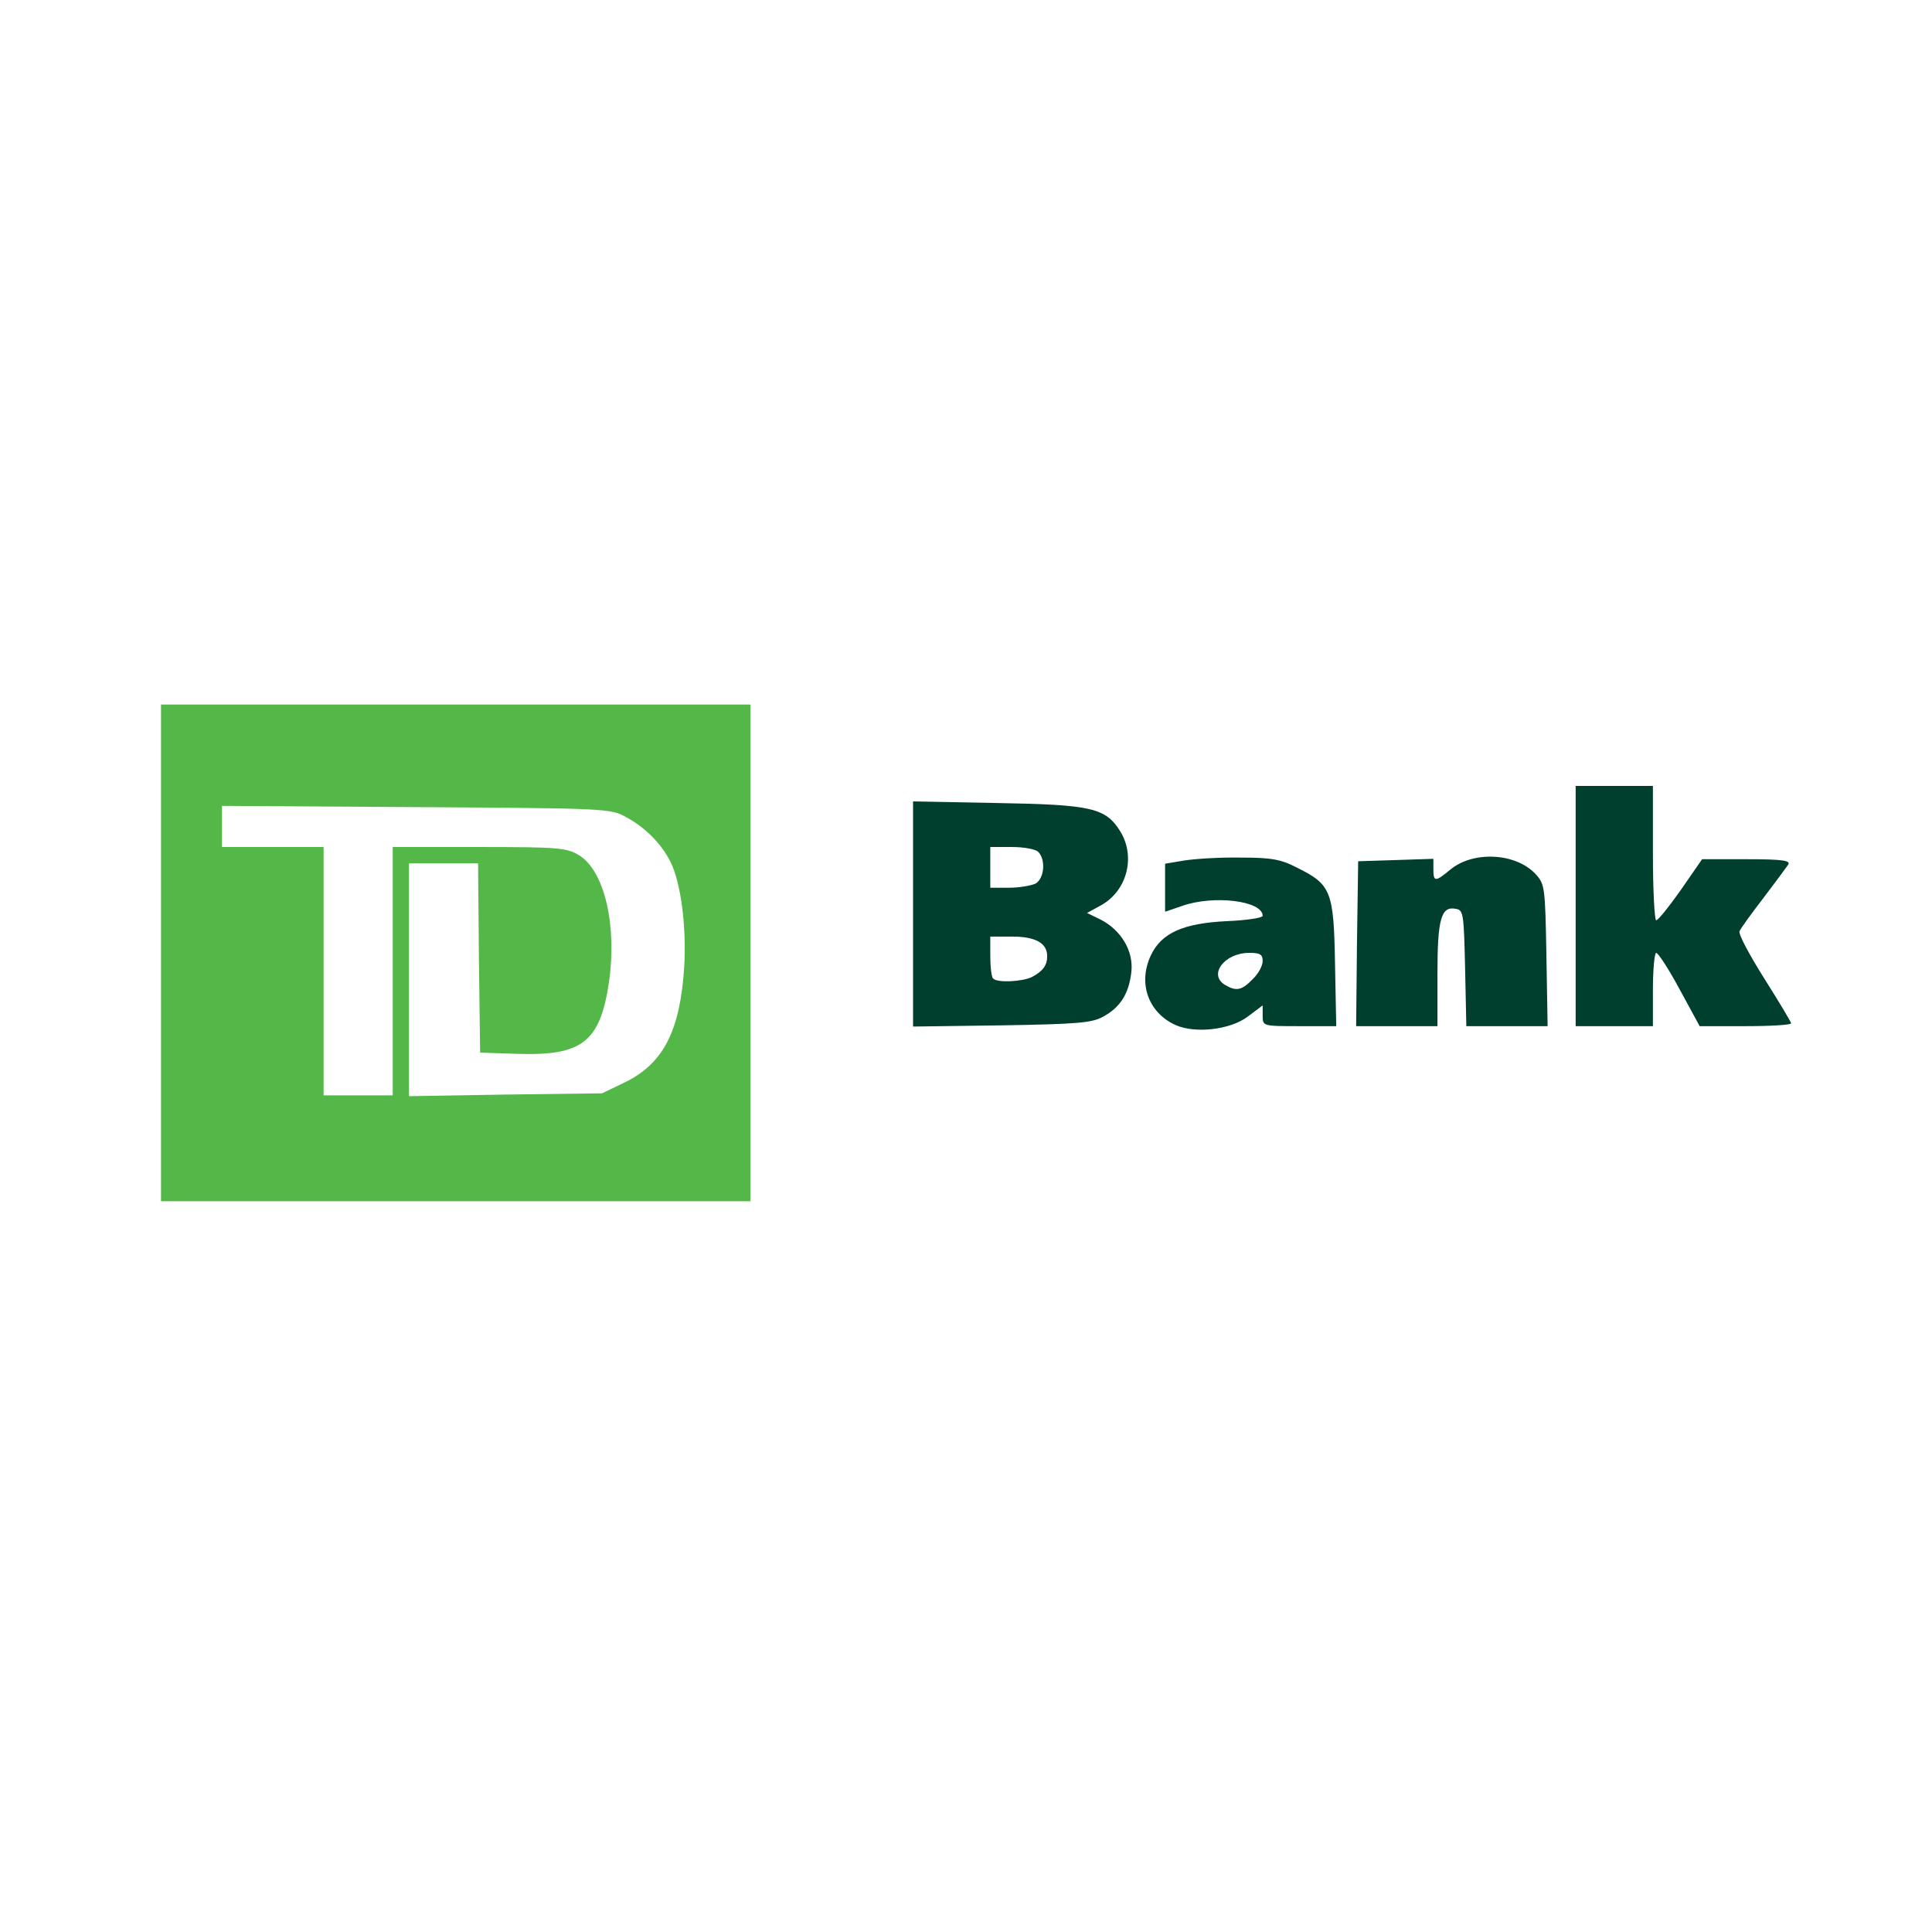 <svg width="96" height="96" viewBox="0 0 96 96" fill="none" xmlns="http://www.w3.org/2000/svg">

<g clip-path="url(#clip0_1_7711)">
<path d="M58.398 50.928C57.044 50.301 56.539 48.845 57.186 47.469C57.711 46.356 58.802 45.871 60.983 45.77C61.953 45.729 62.741 45.608 62.741 45.507C62.741 44.758 60.297 44.455 58.721 45.021L57.893 45.304V42.917L58.862 42.755C59.388 42.674 60.64 42.593 61.65 42.613C63.165 42.613 63.65 42.694 64.458 43.119C66.134 43.949 66.276 44.272 66.336 47.873L66.397 50.989H64.579C62.741 50.989 62.741 50.989 62.741 50.463V49.957L62.014 50.504C61.145 51.171 59.388 51.373 58.398 50.928ZM62.236 48.663C62.519 48.4 62.741 47.995 62.741 47.752C62.741 47.428 62.62 47.347 62.074 47.347C60.842 47.347 60.014 48.44 60.882 48.946C61.428 49.27 61.711 49.209 62.236 48.663ZM45.369 45.426V39.822L49.571 39.902C54.257 39.983 54.944 40.145 55.671 41.319C56.459 42.613 55.974 44.333 54.641 45.021L54.014 45.365L54.681 45.689C55.711 46.215 56.337 47.267 56.216 48.298C56.095 49.371 55.671 50.059 54.802 50.524C54.257 50.827 53.51 50.888 49.773 50.949L45.369 51.009V45.426ZM51.288 48.541C51.813 48.258 52.035 47.975 52.035 47.509C52.035 46.862 51.449 46.538 50.298 46.538H49.207V47.509C49.207 48.056 49.268 48.561 49.348 48.622C49.55 48.845 50.803 48.784 51.288 48.541ZM51.449 43.908C51.894 43.666 51.974 42.715 51.59 42.33C51.449 42.189 50.863 42.087 50.278 42.087H49.207V44.111H50.136C50.641 44.111 51.227 44.009 51.449 43.908ZM67.427 46.902L67.487 42.795L69.366 42.735L71.224 42.674V43.2C71.224 43.827 71.325 43.827 72.053 43.22C73.184 42.27 75.305 42.371 76.294 43.423C76.759 43.928 76.779 44.05 76.84 47.469L76.9 50.989H72.861L72.8 48.116C72.739 45.446 72.719 45.223 72.356 45.163C71.608 45.001 71.426 45.648 71.426 48.4V50.989H67.386L67.427 46.902ZM78.294 45.021V39.053H82.132V42.391C82.132 44.232 82.213 45.729 82.294 45.729C82.395 45.729 82.94 45.041 83.526 44.212L84.576 42.694H86.798C88.535 42.694 88.98 42.755 88.859 42.957C88.778 43.079 88.212 43.847 87.626 44.616C87.02 45.405 86.475 46.154 86.435 46.275C86.374 46.417 86.94 47.469 87.667 48.622C88.394 49.775 89 50.787 89 50.847C89 50.928 87.97 50.989 86.738 50.989H84.455L83.465 49.168C82.92 48.157 82.395 47.347 82.294 47.347C82.213 47.347 82.132 48.177 82.132 49.168V50.989H78.294V45.021Z" fill="#003F2D"/>
<path d="M8 47.348V35.007H37.289V59.689H8V47.348ZM19.514 48.258V42.087H23.816C27.755 42.087 28.159 42.128 28.765 42.492C30.038 43.261 30.664 45.972 30.26 48.804C29.816 51.778 28.927 52.466 25.735 52.365L23.857 52.304L23.796 47.611L23.756 42.897H20.322V54.469L25.129 54.388L29.916 54.327L31.088 53.761C32.967 52.83 33.795 51.212 33.997 48.056C34.118 46.073 33.835 43.848 33.31 42.816C32.866 41.926 32.058 41.116 31.128 40.611C30.341 40.166 30.119 40.166 20.685 40.105L11.03 40.044V42.087H16.08V54.429H19.514V48.258Z" fill="#54B848"/>
</g>
<defs>
<clipPath id="clip0_1_7711">
<rect width="81" height="24.695" fill="white" transform="translate(8 35)"/>
</clipPath>
</defs>
</svg>
